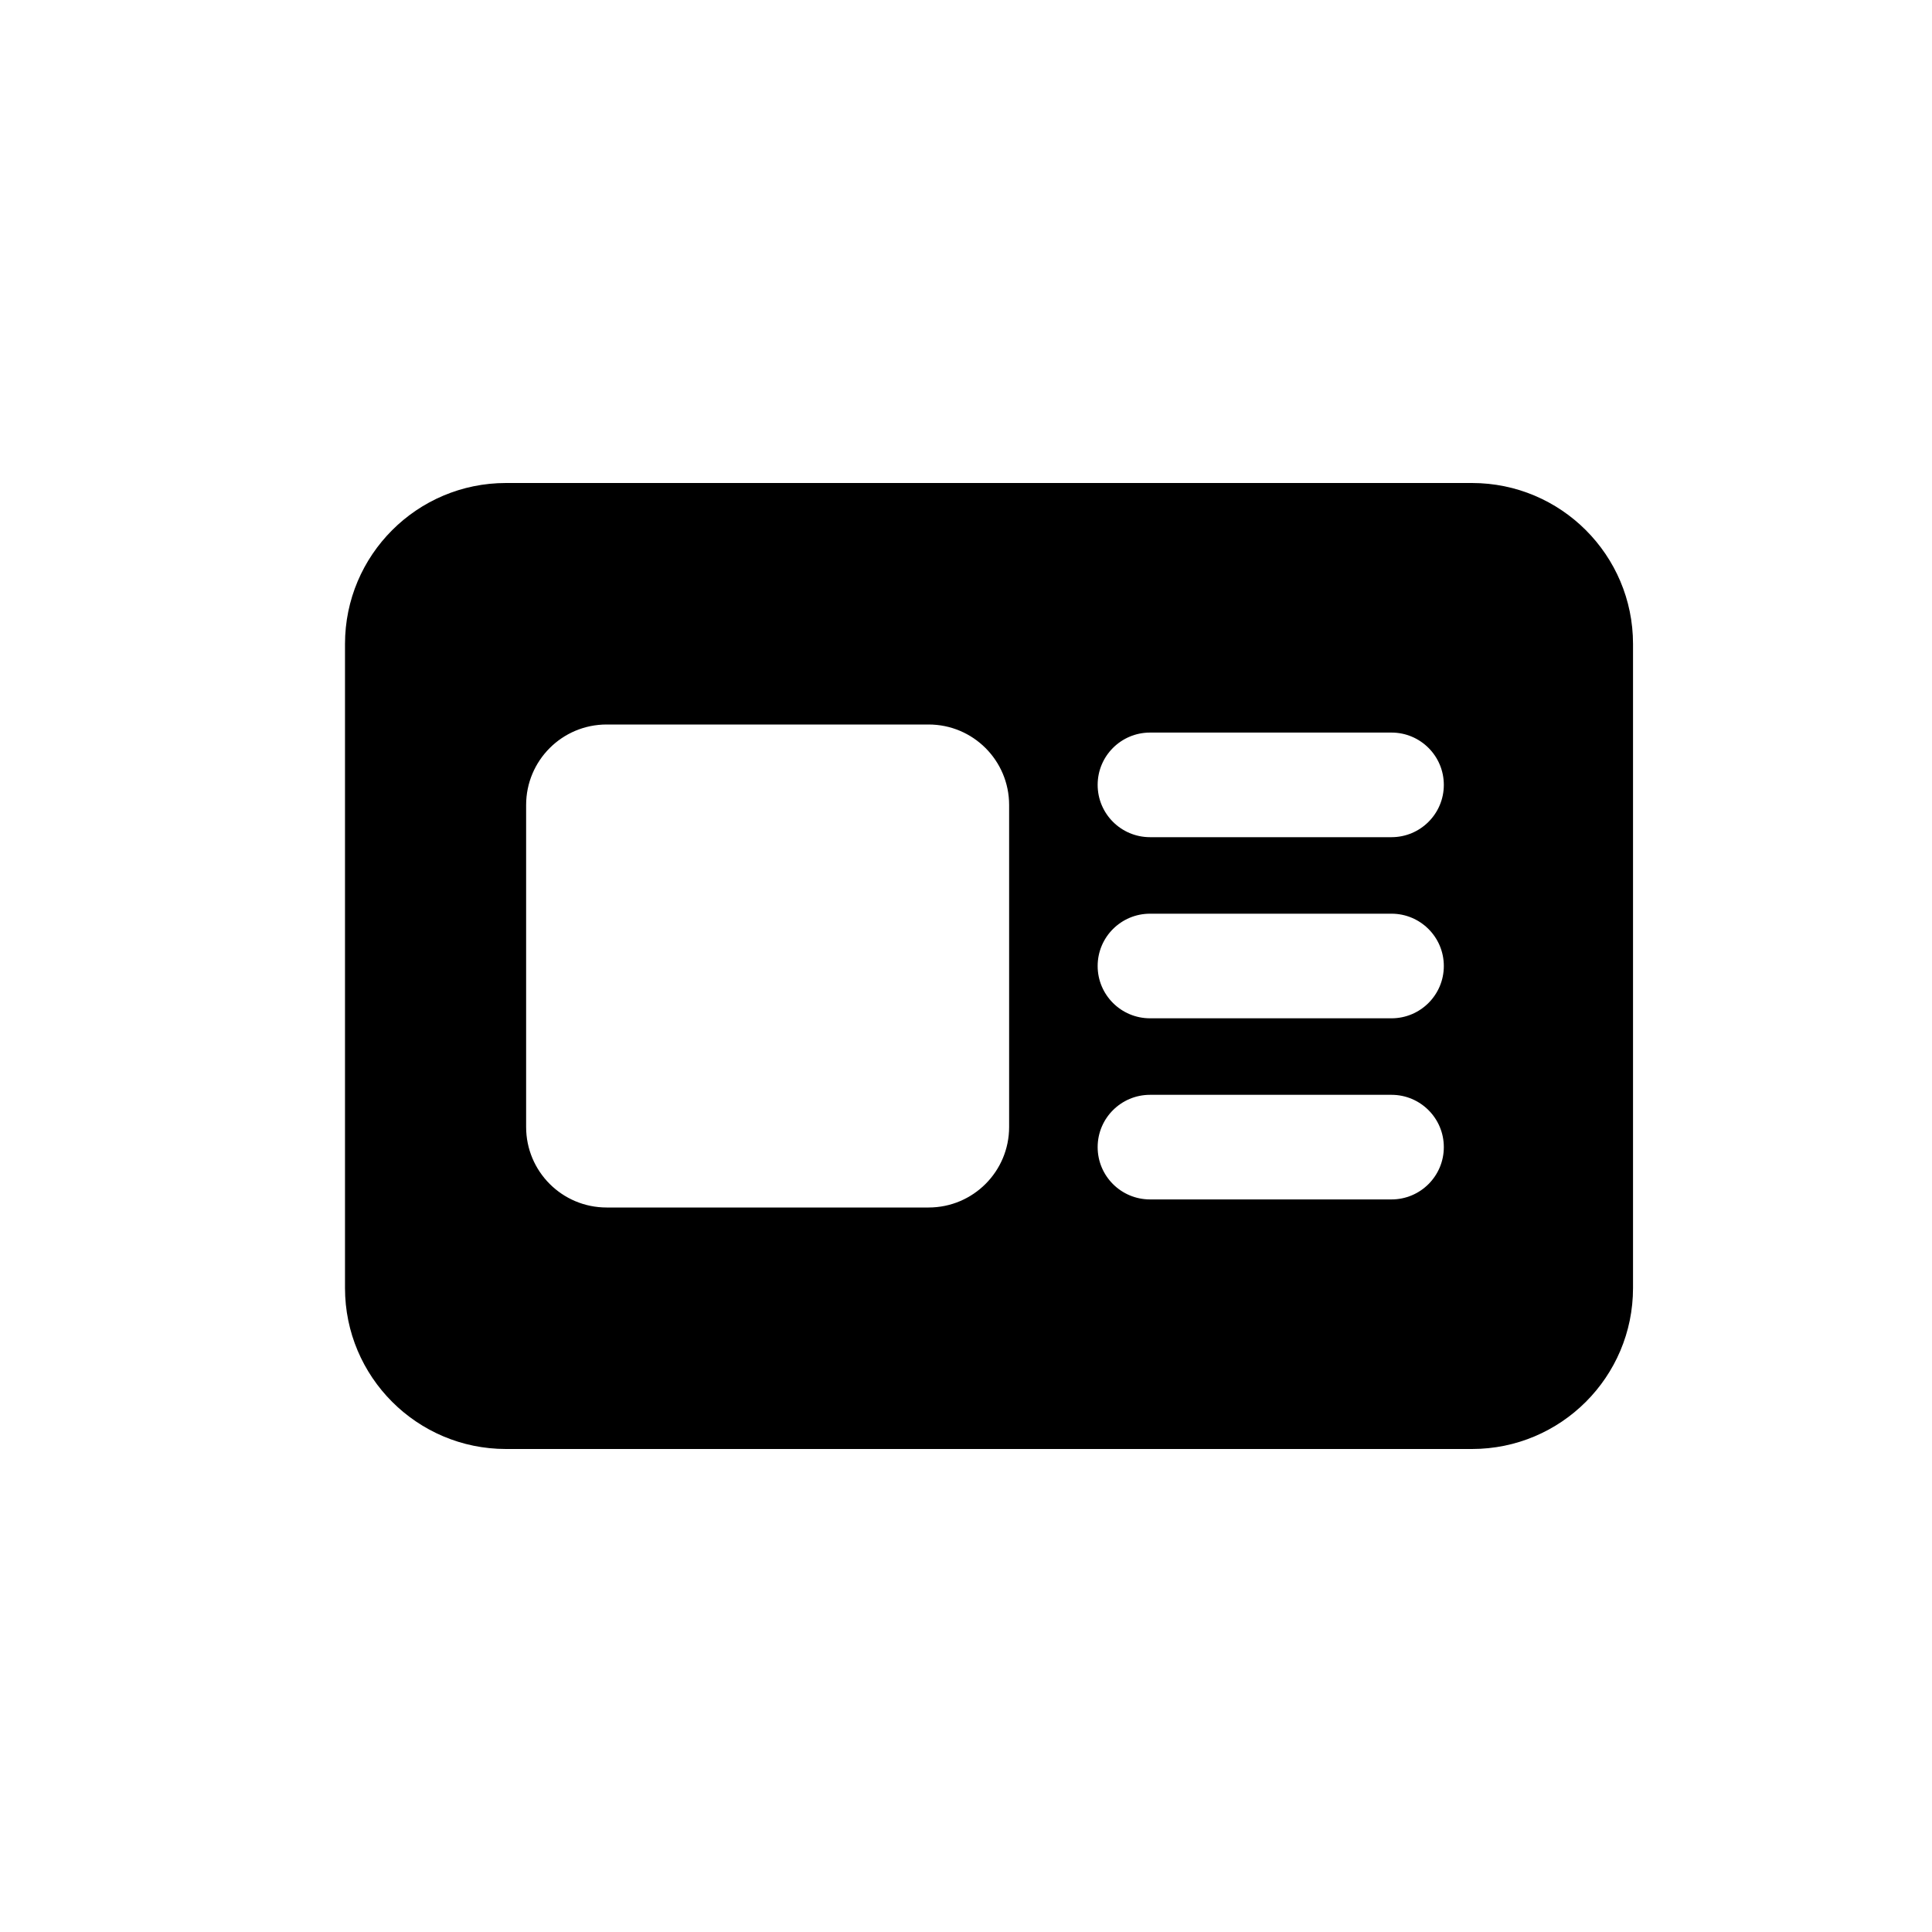 <svg width="28" height="28" viewBox="0 0 28 28" fill="none" xmlns="http://www.w3.org/2000/svg">
<path fill-rule="evenodd" clip-rule="evenodd" d="M5 9.333C5 8.045 6.045 7 7.333 7H21.333C22.622 7 23.667 8.045 23.667 9.333V18.667C23.667 19.955 22.622 21 21.333 21H7.333C6.045 21 5 19.955 5 18.667V9.333ZM7.625 11.667C7.625 11.022 8.147 10.5 8.792 10.5H13.458C14.103 10.5 14.625 11.022 14.625 11.667V16.333C14.625 16.978 14.103 17.5 13.458 17.5H8.792C8.147 17.5 7.625 16.978 7.625 16.333V11.667ZM16.667 10.617C16.248 10.617 15.908 10.956 15.908 11.375C15.908 11.794 16.248 12.133 16.667 12.133H20.167C20.585 12.133 20.925 11.794 20.925 11.375C20.925 10.956 20.585 10.617 20.167 10.617H16.667ZM15.908 14C15.908 13.581 16.248 13.242 16.667 13.242H20.167C20.585 13.242 20.925 13.581 20.925 14C20.925 14.419 20.585 14.758 20.167 14.758H16.667C16.248 14.758 15.908 14.419 15.908 14ZM16.667 15.867C16.248 15.867 15.908 16.206 15.908 16.625C15.908 17.044 16.248 17.383 16.667 17.383H20.167C20.585 17.383 20.925 17.044 20.925 16.625C20.925 16.206 20.585 15.867 20.167 15.867H16.667Z" fill="black"/>
</svg>
